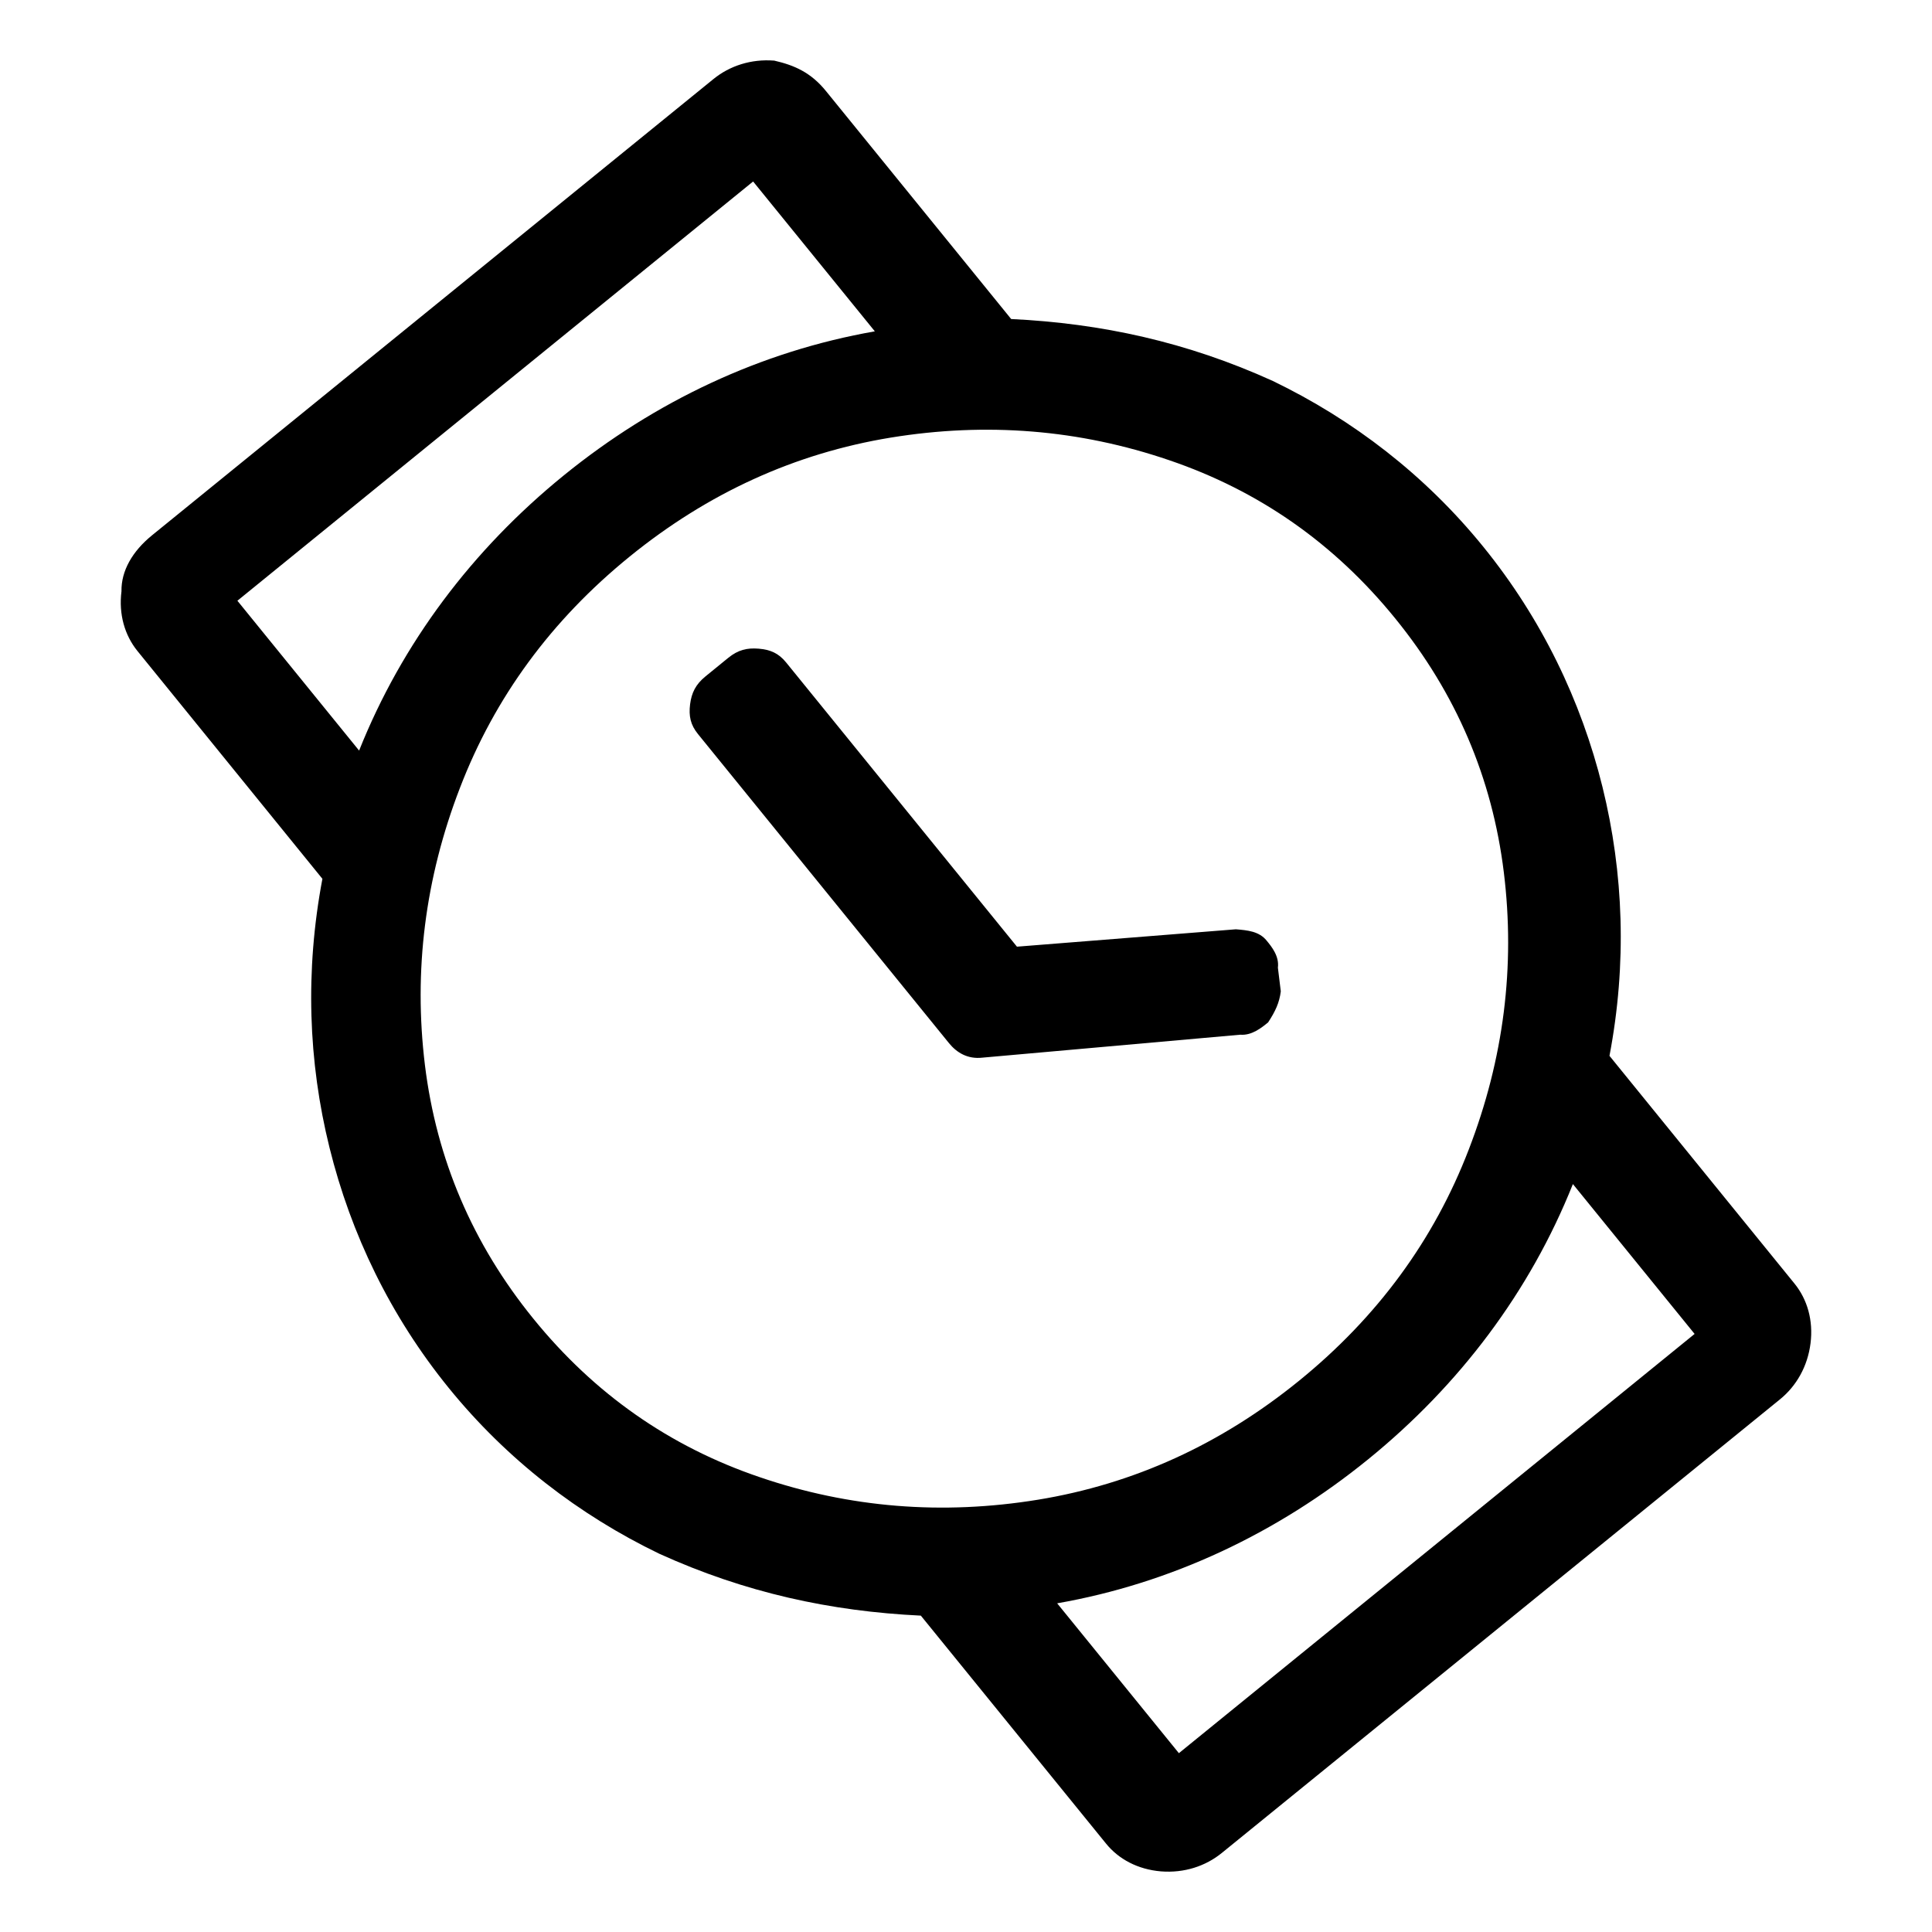 <svg width="16" height="16" viewBox="0 0 16 16" fill="currentColor" xmlns="http://www.w3.org/2000/svg">
<path d="M8.374 2.642C9.122 2.678 9.83 2.832 10.541 3.155C11.204 3.475 11.802 3.934 12.284 4.528C12.767 5.123 13.094 5.802 13.271 6.517C13.447 7.231 13.474 7.982 13.329 8.744L14.862 10.631C14.967 10.761 15.018 10.934 14.994 11.125C14.97 11.316 14.877 11.478 14.742 11.588L10.119 15.345C9.984 15.455 9.807 15.513 9.615 15.498C9.423 15.482 9.264 15.397 9.159 15.267L7.626 13.38C6.878 13.344 6.17 13.19 5.459 12.867C4.796 12.547 4.198 12.088 3.716 11.494C3.233 10.899 2.906 10.22 2.729 9.505C2.552 8.791 2.526 8.04 2.67 7.278L1.138 5.391C1.033 5.261 0.982 5.088 1.006 4.897C1.003 4.728 1.096 4.566 1.258 4.434L5.908 0.655C6.043 0.545 6.22 0.487 6.412 0.502C6.577 0.54 6.715 0.599 6.841 0.755L8.374 2.642ZM10.758 11.435C11.407 10.908 11.876 10.269 12.164 9.519C12.453 8.77 12.55 8.004 12.454 7.224C12.358 6.443 12.059 5.742 11.555 5.122C11.051 4.501 10.427 4.064 9.682 3.811C8.938 3.557 8.169 3.495 7.377 3.624C6.584 3.754 5.864 4.082 5.215 4.609C4.566 5.136 4.097 5.775 3.809 6.525C3.52 7.274 3.424 8.04 3.519 8.82C3.615 9.601 3.914 10.302 4.418 10.922C4.922 11.543 5.546 11.98 6.291 12.233C7.035 12.487 7.803 12.549 8.596 12.42C9.389 12.29 10.109 11.962 10.758 11.435ZM1.966 4.975L2.974 6.216C3.329 5.326 3.912 4.552 4.669 3.937C5.426 3.322 6.303 2.909 7.245 2.744L6.237 1.503L1.966 4.975ZM14.034 11.047L13.026 9.806C12.671 10.696 12.088 11.47 11.331 12.085C10.574 12.7 9.697 13.113 8.755 13.278L9.763 14.519L14.034 11.047ZM10.271 8.569C10.367 8.577 10.448 8.511 10.502 8.467C10.562 8.375 10.595 8.305 10.607 8.21L10.583 8.014C10.595 7.919 10.532 7.841 10.49 7.79C10.427 7.712 10.331 7.704 10.235 7.696L8.422 7.84L6.511 5.487C6.448 5.409 6.379 5.38 6.283 5.372C6.187 5.364 6.112 5.382 6.031 5.448L5.842 5.602C5.761 5.668 5.727 5.738 5.715 5.833C5.703 5.929 5.718 6.003 5.781 6.08L7.86 8.64C7.923 8.717 8.013 8.773 8.136 8.759L10.271 8.569Z" />
</svg>
